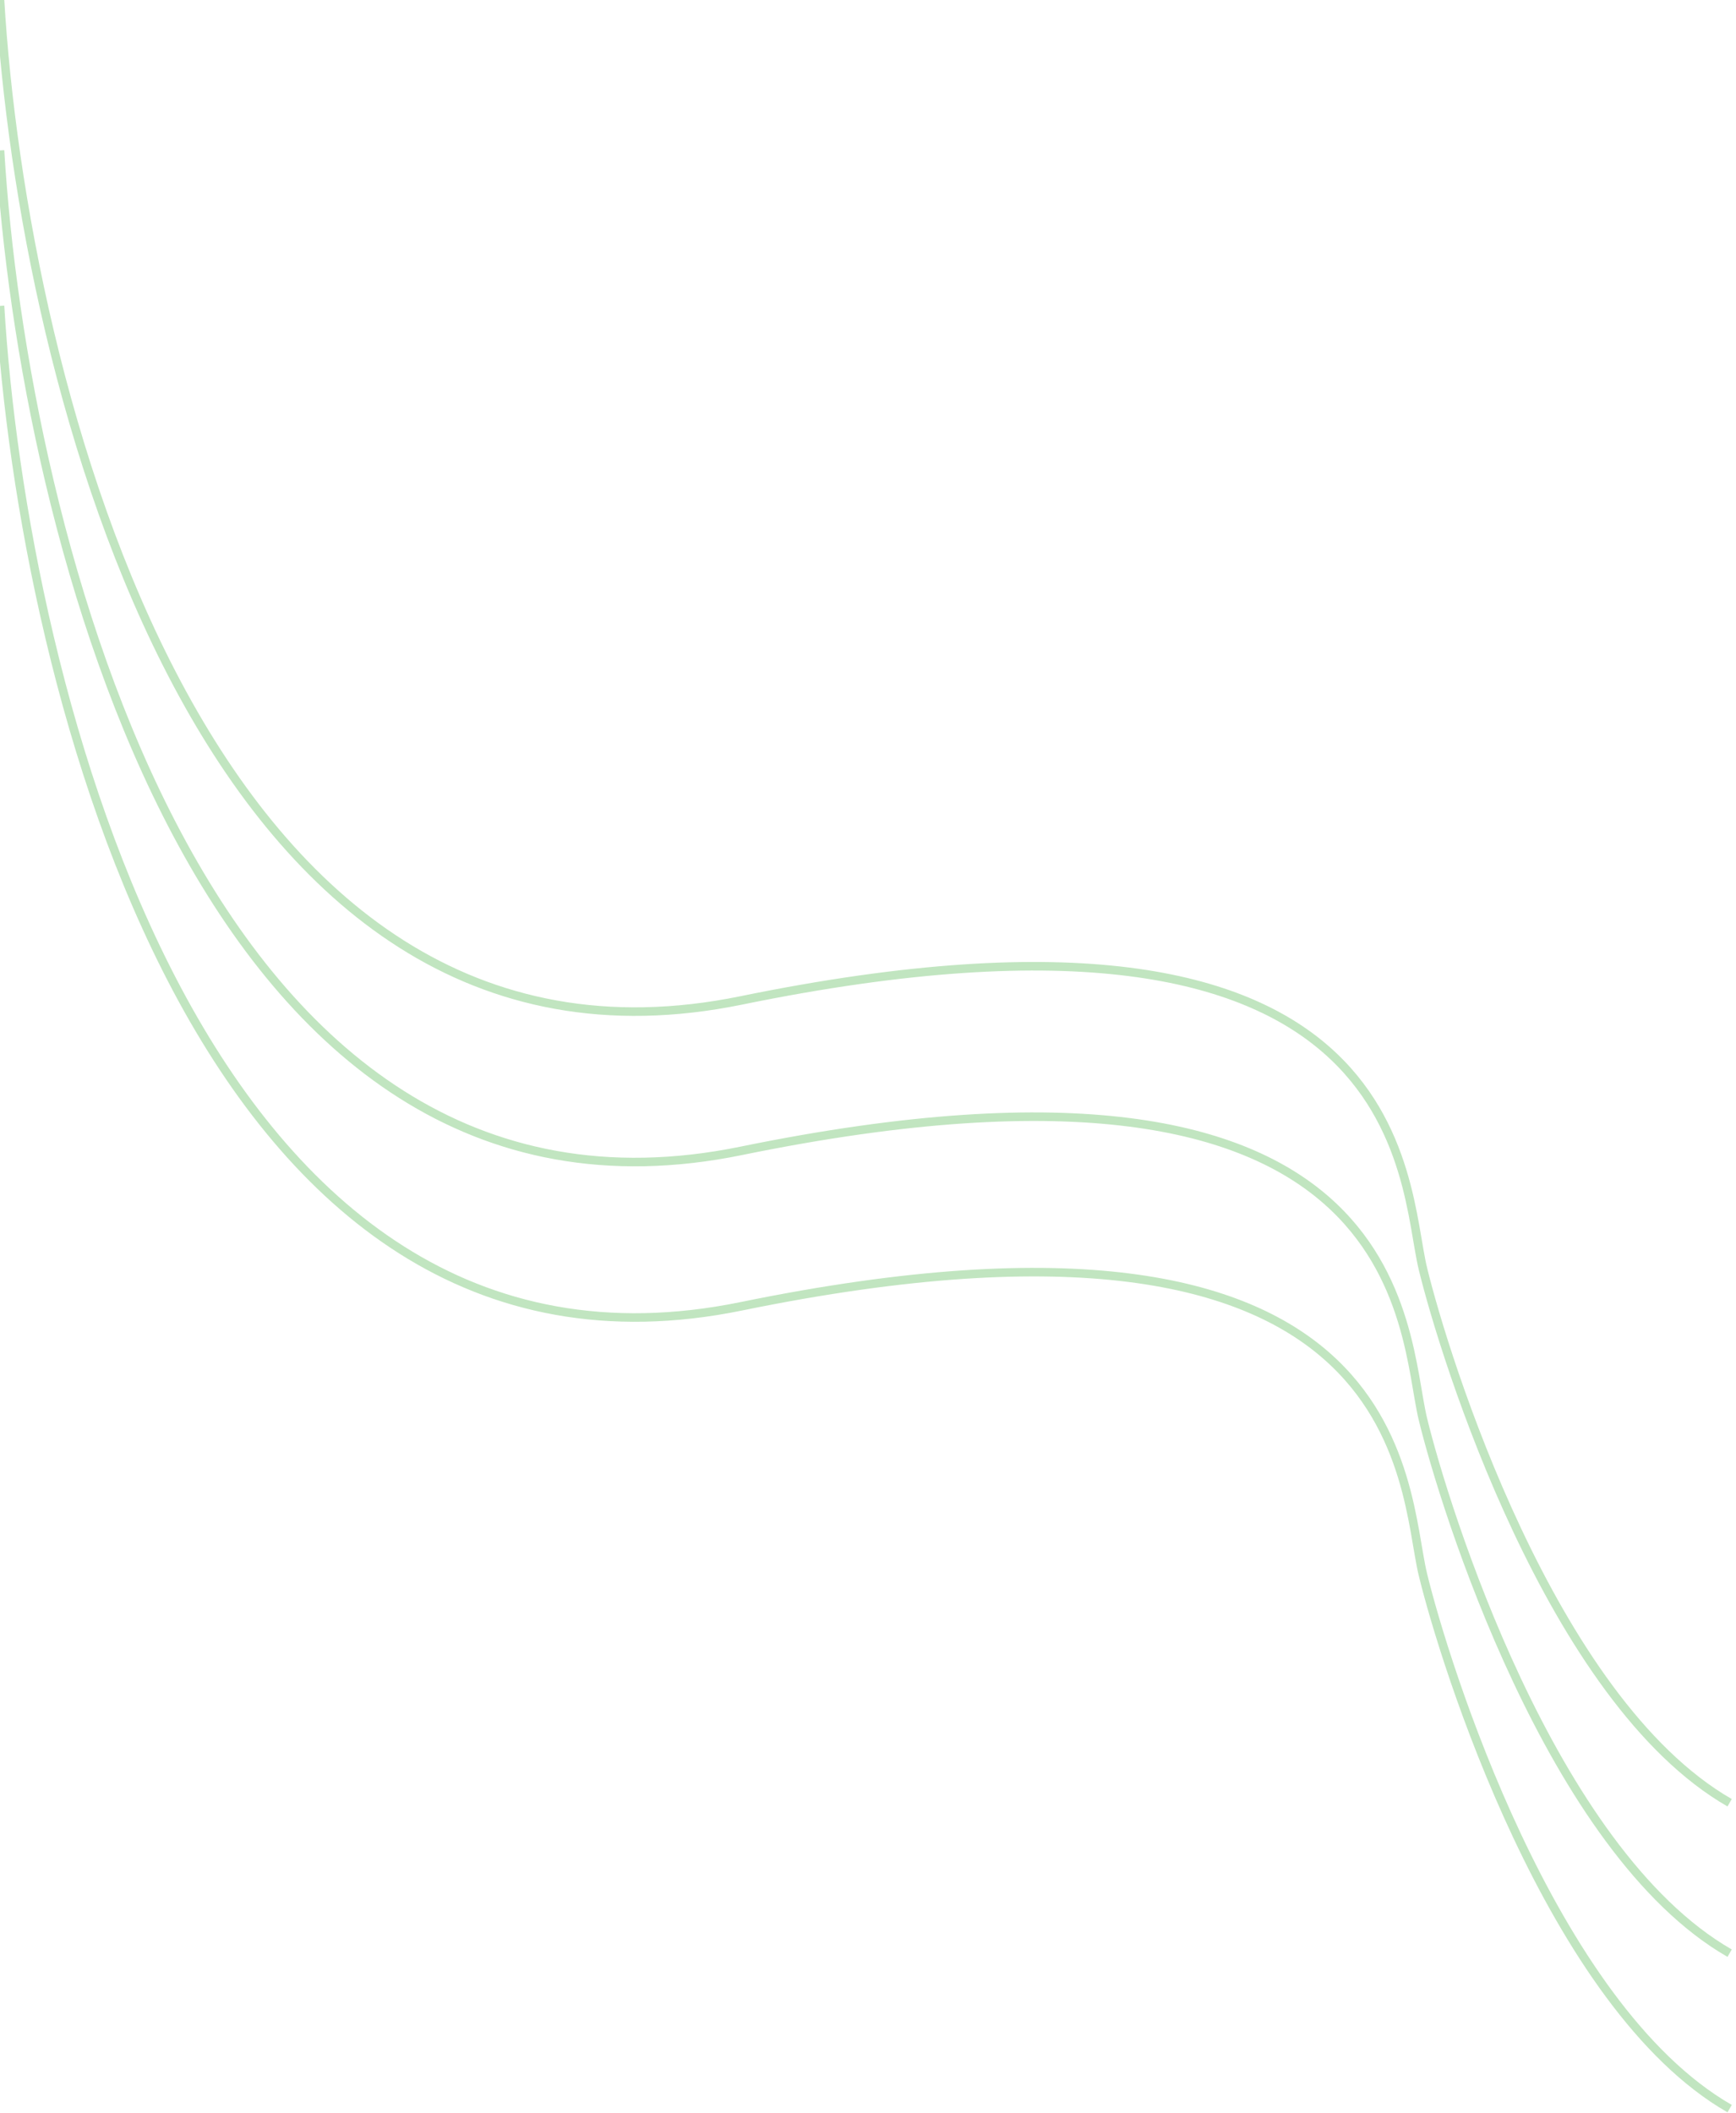 <svg width="406" height="494" viewBox="0 0 406 494" fill="none" xmlns="http://www.w3.org/2000/svg">
<path d="M-5.05447e-05 71.517C5.314 160.23 47.426 331.207 173.363 305.414C330.784 273.172 327.795 347.621 332.777 368.138C337.758 388.655 362.667 468.965 404.513 493" stroke="#C1E5C0" stroke-width="2"/>
<path d="M-5.05447e-05 35.172C5.314 123.885 47.426 294.862 173.363 269.069C330.784 236.828 327.795 311.276 332.777 331.793C337.758 352.31 362.667 432.621 404.513 456.655" stroke="#C1E5C0" stroke-width="2"/>
<path d="M-5.05447e-05 -1.76818e-05C5.314 88.713 47.426 259.69 173.363 233.897C330.784 201.655 327.795 276.103 332.777 296.621C337.758 317.138 362.667 397.448 404.513 421.483" stroke="#C1E5C0" stroke-width="2"/>
</svg>
